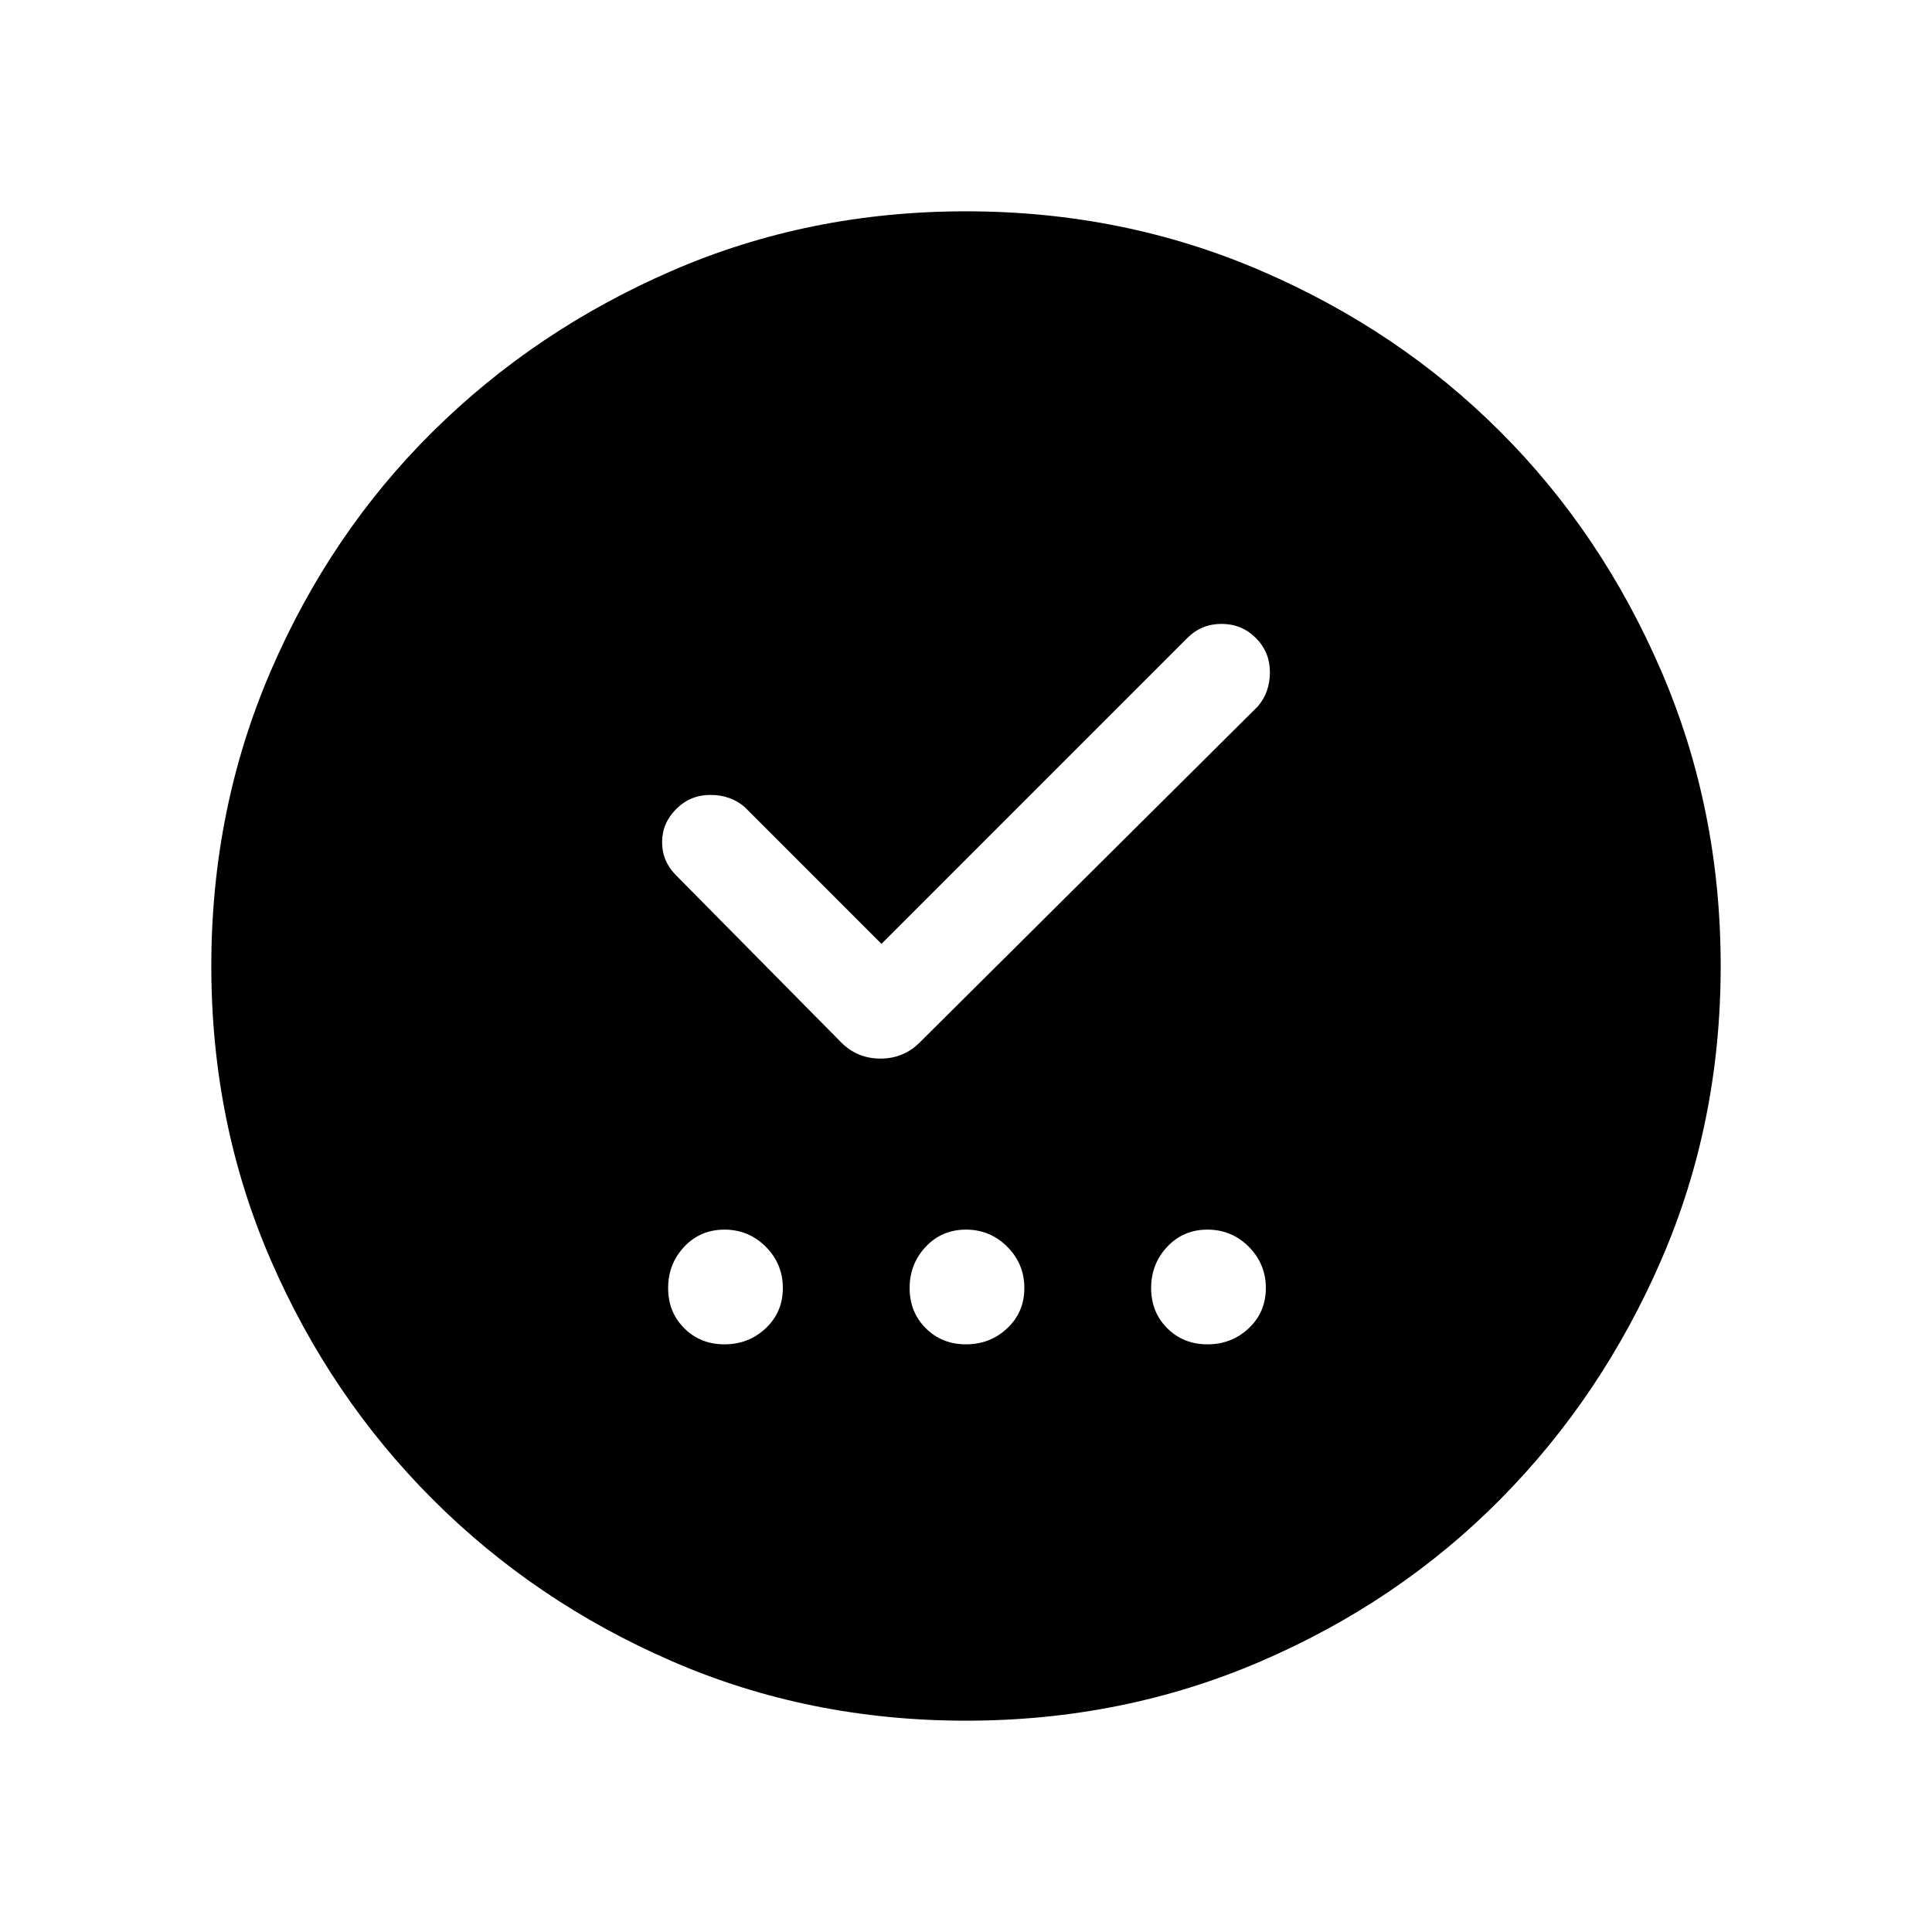 <svg xmlns="http://www.w3.org/2000/svg" height="40" width="40"><path d="M15 27.833q.5 0 .854-.333t.354-.833q0-.5-.354-.855-.354-.354-.854-.354t-.833.354q-.334.355-.334.855t.334.833q.333.333.833.333Zm5 0q.5 0 .854-.333t.354-.833q0-.5-.354-.855-.354-.354-.854-.354t-.833.354q-.334.355-.334.855t.334.833q.333.333.833.333Zm5 0q.5 0 .854-.333t.354-.833q0-.5-.354-.855-.354-.354-.854-.354t-.833.354q-.334.355-.334.855t.334.833q.333.333.833.333Zm-6.75-8.291-2.833-2.834q-.292-.25-.709-.25-.416 0-.708.292t-.292.688q0 .395.292.687l3.417 3.458q.333.334.812.334.479 0 .813-.334l7-6.958q.25-.292.25-.708 0-.417-.292-.709-.292-.291-.708-.291-.417 0-.709.291ZM20 35.625q-3.25 0-6.083-1.229-2.834-1.229-4.959-3.354-2.125-2.125-3.354-4.959Q4.375 23.25 4.375 20t1.229-6.104q1.229-2.854 3.354-4.958 2.125-2.105 4.959-3.334Q16.75 4.375 20 4.375t6.104 1.229q2.854 1.229 4.958 3.334 2.105 2.104 3.334 4.958T35.625 20q0 3.25-1.229 6.083-1.229 2.834-3.334 4.959-2.104 2.125-4.958 3.354T20 35.625Z"/></svg>